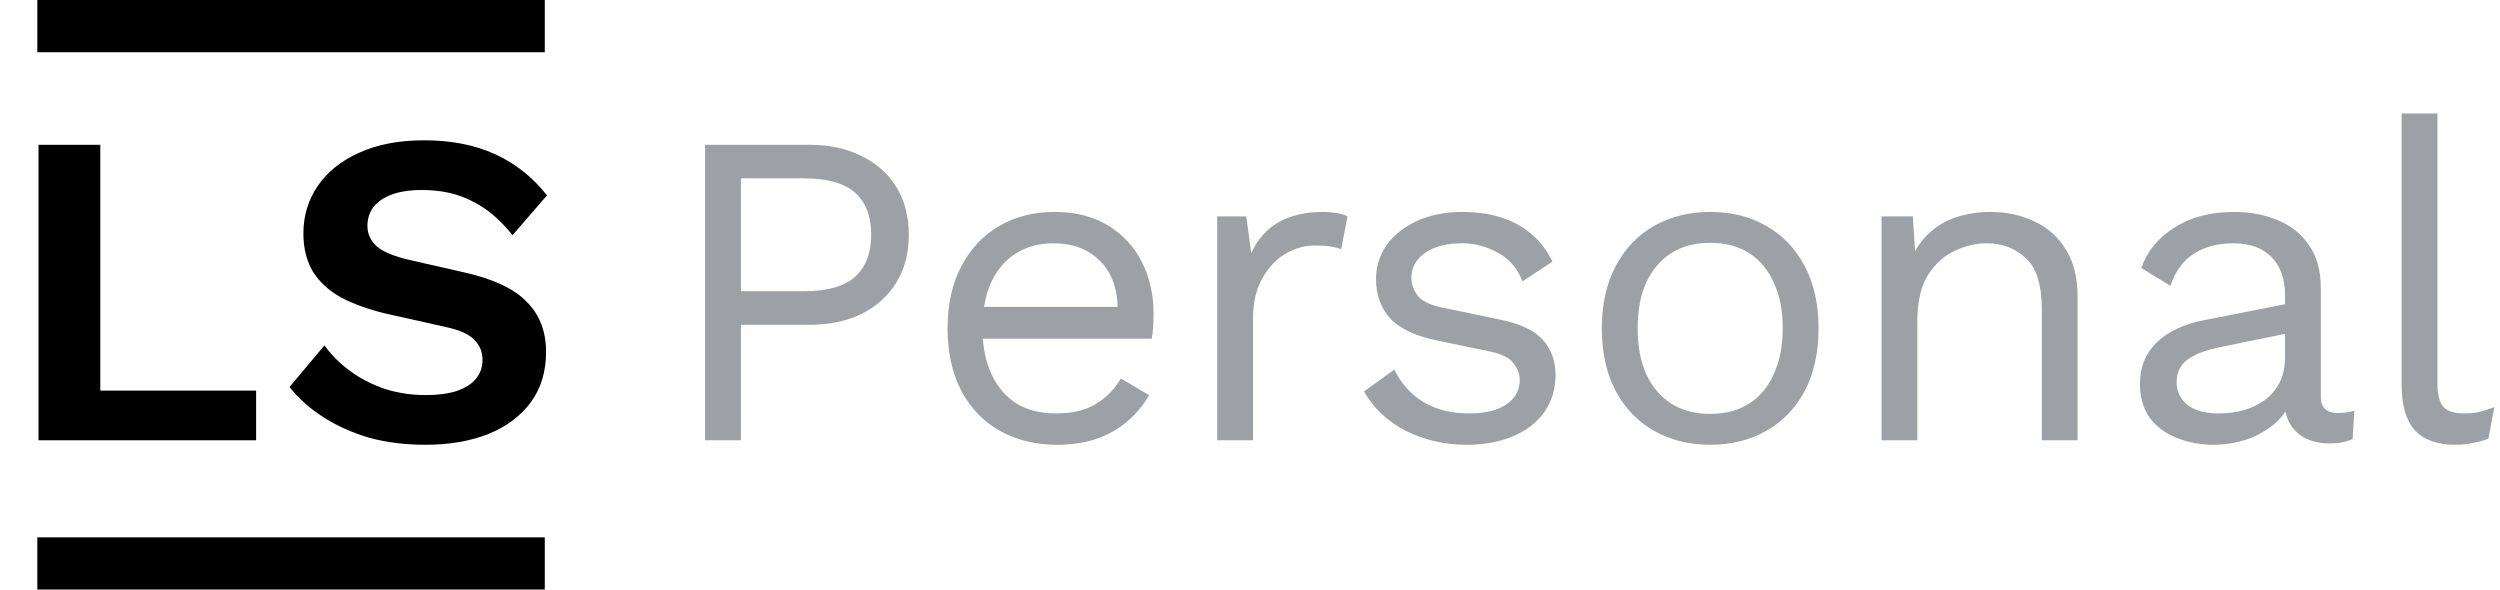 <svg width="335" height="79" viewBox="0 0 335 79" fill="none" xmlns="http://www.w3.org/2000/svg">
<path d="M13.44 52.34H34.32V59H5.16V19.4H13.44V52.34ZM56.855 18.8C60.455 18.8 63.615 19.42 66.335 20.66C69.055 21.9 71.375 23.74 73.295 26.18L68.675 31.52C67.035 29.44 65.235 27.92 63.275 26.96C61.355 25.96 59.115 25.46 56.555 25.46C54.875 25.46 53.475 25.68 52.355 26.12C51.275 26.56 50.475 27.14 49.955 27.86C49.475 28.58 49.235 29.38 49.235 30.26C49.235 31.34 49.655 32.26 50.495 33.02C51.335 33.74 52.775 34.34 54.815 34.82L62.195 36.5C66.115 37.38 68.915 38.7 70.595 40.46C72.315 42.18 73.175 44.42 73.175 47.18C73.175 49.78 72.495 52.02 71.135 53.9C69.775 55.74 67.875 57.16 65.435 58.16C62.995 59.12 60.195 59.6 57.035 59.6C54.275 59.6 51.735 59.28 49.415 58.64C47.135 57.96 45.095 57.04 43.295 55.88C41.495 54.72 39.995 53.38 38.795 51.86L43.475 46.28C44.395 47.56 45.535 48.7 46.895 49.7C48.255 50.7 49.795 51.5 51.515 52.1C53.275 52.66 55.115 52.94 57.035 52.94C58.675 52.94 60.055 52.76 61.175 52.4C62.335 52 63.195 51.46 63.755 50.78C64.355 50.06 64.655 49.2 64.655 48.2C64.655 47.16 64.295 46.28 63.575 45.56C62.895 44.8 61.615 44.22 59.735 43.82L51.695 42.02C49.375 41.46 47.375 40.74 45.695 39.86C44.055 38.94 42.795 37.78 41.915 36.38C41.075 34.94 40.655 33.24 40.655 31.28C40.655 28.92 41.295 26.8 42.575 24.92C43.855 23.04 45.695 21.56 48.095 20.48C50.535 19.36 53.455 18.8 56.855 18.8Z" fill="black"/>
<path d="M108.46 19.4C111.14 19.4 113.46 19.9 115.42 20.9C117.42 21.86 118.98 23.24 120.1 25.04C121.22 26.84 121.78 28.98 121.78 31.46C121.78 33.94 121.22 36.08 120.1 37.88C118.98 39.68 117.42 41.08 115.42 42.08C113.46 43.04 111.14 43.52 108.46 43.52H99.28V59H94.48V19.4H108.46ZM107.74 39.02C110.86 39.02 113.14 38.38 114.58 37.1C116.02 35.78 116.74 33.9 116.74 31.46C116.74 28.98 116.02 27.1 114.58 25.82C113.14 24.54 110.86 23.9 107.74 23.9H99.28V39.02H107.74ZM141.614 59.6C138.774 59.6 136.234 58.98 133.994 57.74C131.794 56.5 130.074 54.72 128.834 52.4C127.594 50.04 126.974 47.24 126.974 44C126.974 40.76 127.594 37.98 128.834 35.66C130.074 33.3 131.774 31.5 133.934 30.26C136.094 29.02 138.554 28.4 141.314 28.4C144.114 28.4 146.494 29 148.454 30.2C150.454 31.4 151.974 33.04 153.014 35.12C154.054 37.16 154.574 39.46 154.574 42.02C154.574 42.7 154.554 43.32 154.514 43.88C154.474 44.44 154.414 44.94 154.334 45.38H130.094V41.12H152.234L149.774 41.6C149.774 38.72 148.974 36.5 147.374 34.94C145.814 33.38 143.754 32.6 141.194 32.6C139.234 32.6 137.534 33.06 136.094 33.98C134.694 34.86 133.594 36.16 132.794 37.88C132.034 39.56 131.654 41.6 131.654 44C131.654 46.36 132.054 48.4 132.854 50.12C133.654 51.84 134.774 53.16 136.214 54.08C137.694 54.96 139.454 55.4 141.494 55.4C143.694 55.4 145.474 54.98 146.834 54.14C148.234 53.3 149.354 52.16 150.194 50.72L153.974 52.94C153.214 54.3 152.234 55.48 151.034 56.48C149.874 57.48 148.494 58.26 146.894 58.82C145.334 59.34 143.574 59.6 141.614 59.6ZM163.103 59V29H167.003L167.663 33.92C168.503 32.08 169.723 30.7 171.323 29.78C172.963 28.86 174.943 28.4 177.263 28.4C177.783 28.4 178.343 28.44 178.943 28.52C179.583 28.6 180.123 28.76 180.563 29L179.723 33.38C179.283 33.22 178.803 33.1 178.283 33.02C177.763 32.94 177.023 32.9 176.063 32.9C174.823 32.9 173.563 33.26 172.283 33.98C171.043 34.7 170.003 35.8 169.163 37.28C168.323 38.72 167.903 40.56 167.903 42.8V59H163.103ZM196.506 59.6C193.586 59.6 190.886 58.98 188.406 57.74C185.966 56.5 184.086 54.74 182.766 52.46L186.846 49.52C187.726 51.36 189.006 52.8 190.686 53.84C192.406 54.88 194.466 55.4 196.866 55.4C198.986 55.4 200.646 55 201.846 54.2C203.046 53.36 203.646 52.28 203.646 50.96C203.646 50.12 203.366 49.36 202.806 48.68C202.286 47.96 201.266 47.44 199.746 47.12L192.546 45.62C189.626 45.02 187.526 44.02 186.246 42.62C185.006 41.22 184.386 39.48 184.386 37.4C184.386 35.76 184.846 34.26 185.766 32.9C186.726 31.54 188.066 30.46 189.786 29.66C191.546 28.82 193.606 28.4 195.966 28.4C198.926 28.4 201.426 28.98 203.466 30.14C205.506 31.3 207.026 32.94 208.026 35.06L204.006 37.7C203.326 35.94 202.226 34.66 200.706 33.86C199.186 33.02 197.606 32.6 195.966 32.6C194.526 32.6 193.286 32.8 192.246 33.2C191.246 33.6 190.466 34.16 189.906 34.88C189.386 35.56 189.126 36.34 189.126 37.22C189.126 38.1 189.426 38.92 190.026 39.68C190.626 40.4 191.746 40.92 193.386 41.24L200.886 42.8C203.686 43.36 205.646 44.28 206.766 45.56C207.886 46.84 208.446 48.4 208.446 50.24C208.446 52.12 207.946 53.78 206.946 55.22C205.946 56.62 204.546 57.7 202.746 58.46C200.946 59.22 198.866 59.6 196.506 59.6ZM229.166 28.4C232.006 28.4 234.506 29.02 236.666 30.26C238.866 31.5 240.586 33.3 241.826 35.66C243.066 37.98 243.686 40.76 243.686 44C243.686 47.24 243.066 50.04 241.826 52.4C240.586 54.72 238.866 56.5 236.666 57.74C234.506 58.98 232.006 59.6 229.166 59.6C226.366 59.6 223.866 58.98 221.666 57.74C219.466 56.5 217.746 54.72 216.506 52.4C215.266 50.04 214.646 47.24 214.646 44C214.646 40.76 215.266 37.98 216.506 35.66C217.746 33.3 219.466 31.5 221.666 30.26C223.866 29.02 226.366 28.4 229.166 28.4ZM229.166 32.54C227.126 32.54 225.386 33 223.946 33.92C222.506 34.84 221.386 36.16 220.586 37.88C219.826 39.56 219.446 41.6 219.446 44C219.446 46.36 219.826 48.4 220.586 50.12C221.386 51.84 222.506 53.16 223.946 54.08C225.386 55 227.126 55.46 229.166 55.46C231.206 55.46 232.946 55 234.386 54.08C235.826 53.16 236.926 51.84 237.686 50.12C238.486 48.4 238.886 46.36 238.886 44C238.886 41.6 238.486 39.56 237.686 37.88C236.926 36.16 235.826 34.84 234.386 33.92C232.946 33 231.206 32.54 229.166 32.54ZM252.123 59V29H256.323L256.743 35.72L255.963 35.06C256.603 33.46 257.463 32.18 258.543 31.22C259.623 30.22 260.863 29.5 262.263 29.06C263.703 28.62 265.183 28.4 266.703 28.4C268.863 28.4 270.823 28.82 272.583 29.66C274.343 30.46 275.743 31.7 276.783 33.38C277.863 35.06 278.403 37.2 278.403 39.8V59H273.603V41.48C273.603 38.16 272.883 35.86 271.443 34.58C270.043 33.26 268.303 32.6 266.223 32.6C264.783 32.6 263.343 32.94 261.903 33.62C260.463 34.3 259.263 35.4 258.303 36.92C257.383 38.44 256.923 40.48 256.923 43.04V59H252.123ZM306.191 39.62C306.191 37.38 305.591 35.66 304.391 34.46C303.191 33.22 301.491 32.6 299.291 32.6C297.211 32.6 295.451 33.06 294.011 33.98C292.571 34.86 291.511 36.3 290.831 38.3L286.931 35.9C287.731 33.66 289.211 31.86 291.371 30.5C293.531 29.1 296.211 28.4 299.411 28.4C301.571 28.4 303.531 28.78 305.291 29.54C307.051 30.26 308.431 31.38 309.431 32.9C310.471 34.38 310.991 36.3 310.991 38.66V53.18C310.991 54.62 311.751 55.34 313.271 55.34C314.031 55.34 314.771 55.24 315.491 55.04L315.251 58.82C314.451 59.22 313.411 59.42 312.131 59.42C310.971 59.42 309.931 59.2 309.011 58.76C308.091 58.32 307.371 57.66 306.851 56.78C306.331 55.86 306.071 54.72 306.071 53.36V52.76L307.271 52.94C306.791 54.5 305.971 55.78 304.811 56.78C303.651 57.74 302.351 58.46 300.911 58.94C299.471 59.38 298.051 59.6 296.651 59.6C294.891 59.6 293.251 59.3 291.731 58.7C290.211 58.1 288.991 57.2 288.071 56C287.191 54.76 286.751 53.24 286.751 51.44C286.751 49.2 287.491 47.36 288.971 45.92C290.491 44.44 292.591 43.44 295.271 42.92L307.151 40.58V44.54L297.491 46.52C295.531 46.92 294.071 47.48 293.111 48.2C292.151 48.92 291.671 49.92 291.671 51.2C291.671 52.44 292.151 53.46 293.111 54.26C294.111 55.02 295.511 55.4 297.311 55.4C298.471 55.4 299.571 55.26 300.611 54.98C301.691 54.66 302.651 54.2 303.491 53.6C304.331 52.96 304.991 52.18 305.471 51.26C305.951 50.3 306.191 49.18 306.191 47.9V39.62ZM326.616 15.2V51.38C326.616 52.9 326.896 53.96 327.456 54.56C328.016 55.12 328.916 55.4 330.156 55.4C330.956 55.4 331.616 55.34 332.136 55.22C332.656 55.1 333.356 54.88 334.236 54.56L333.456 58.76C332.816 59.04 332.116 59.24 331.356 59.36C330.596 59.52 329.816 59.6 329.016 59.6C326.576 59.6 324.756 58.94 323.556 57.62C322.396 56.3 321.816 54.28 321.816 51.56V15.2H326.616Z" fill="#9DA1A6"/>
<line x1="5" y1="3.5" x2="73" y2="3.5" stroke="black" stroke-width="7"/>
<line x1="5" y1="75.5" x2="73" y2="75.5" stroke="black" stroke-width="7"/>
</svg>
